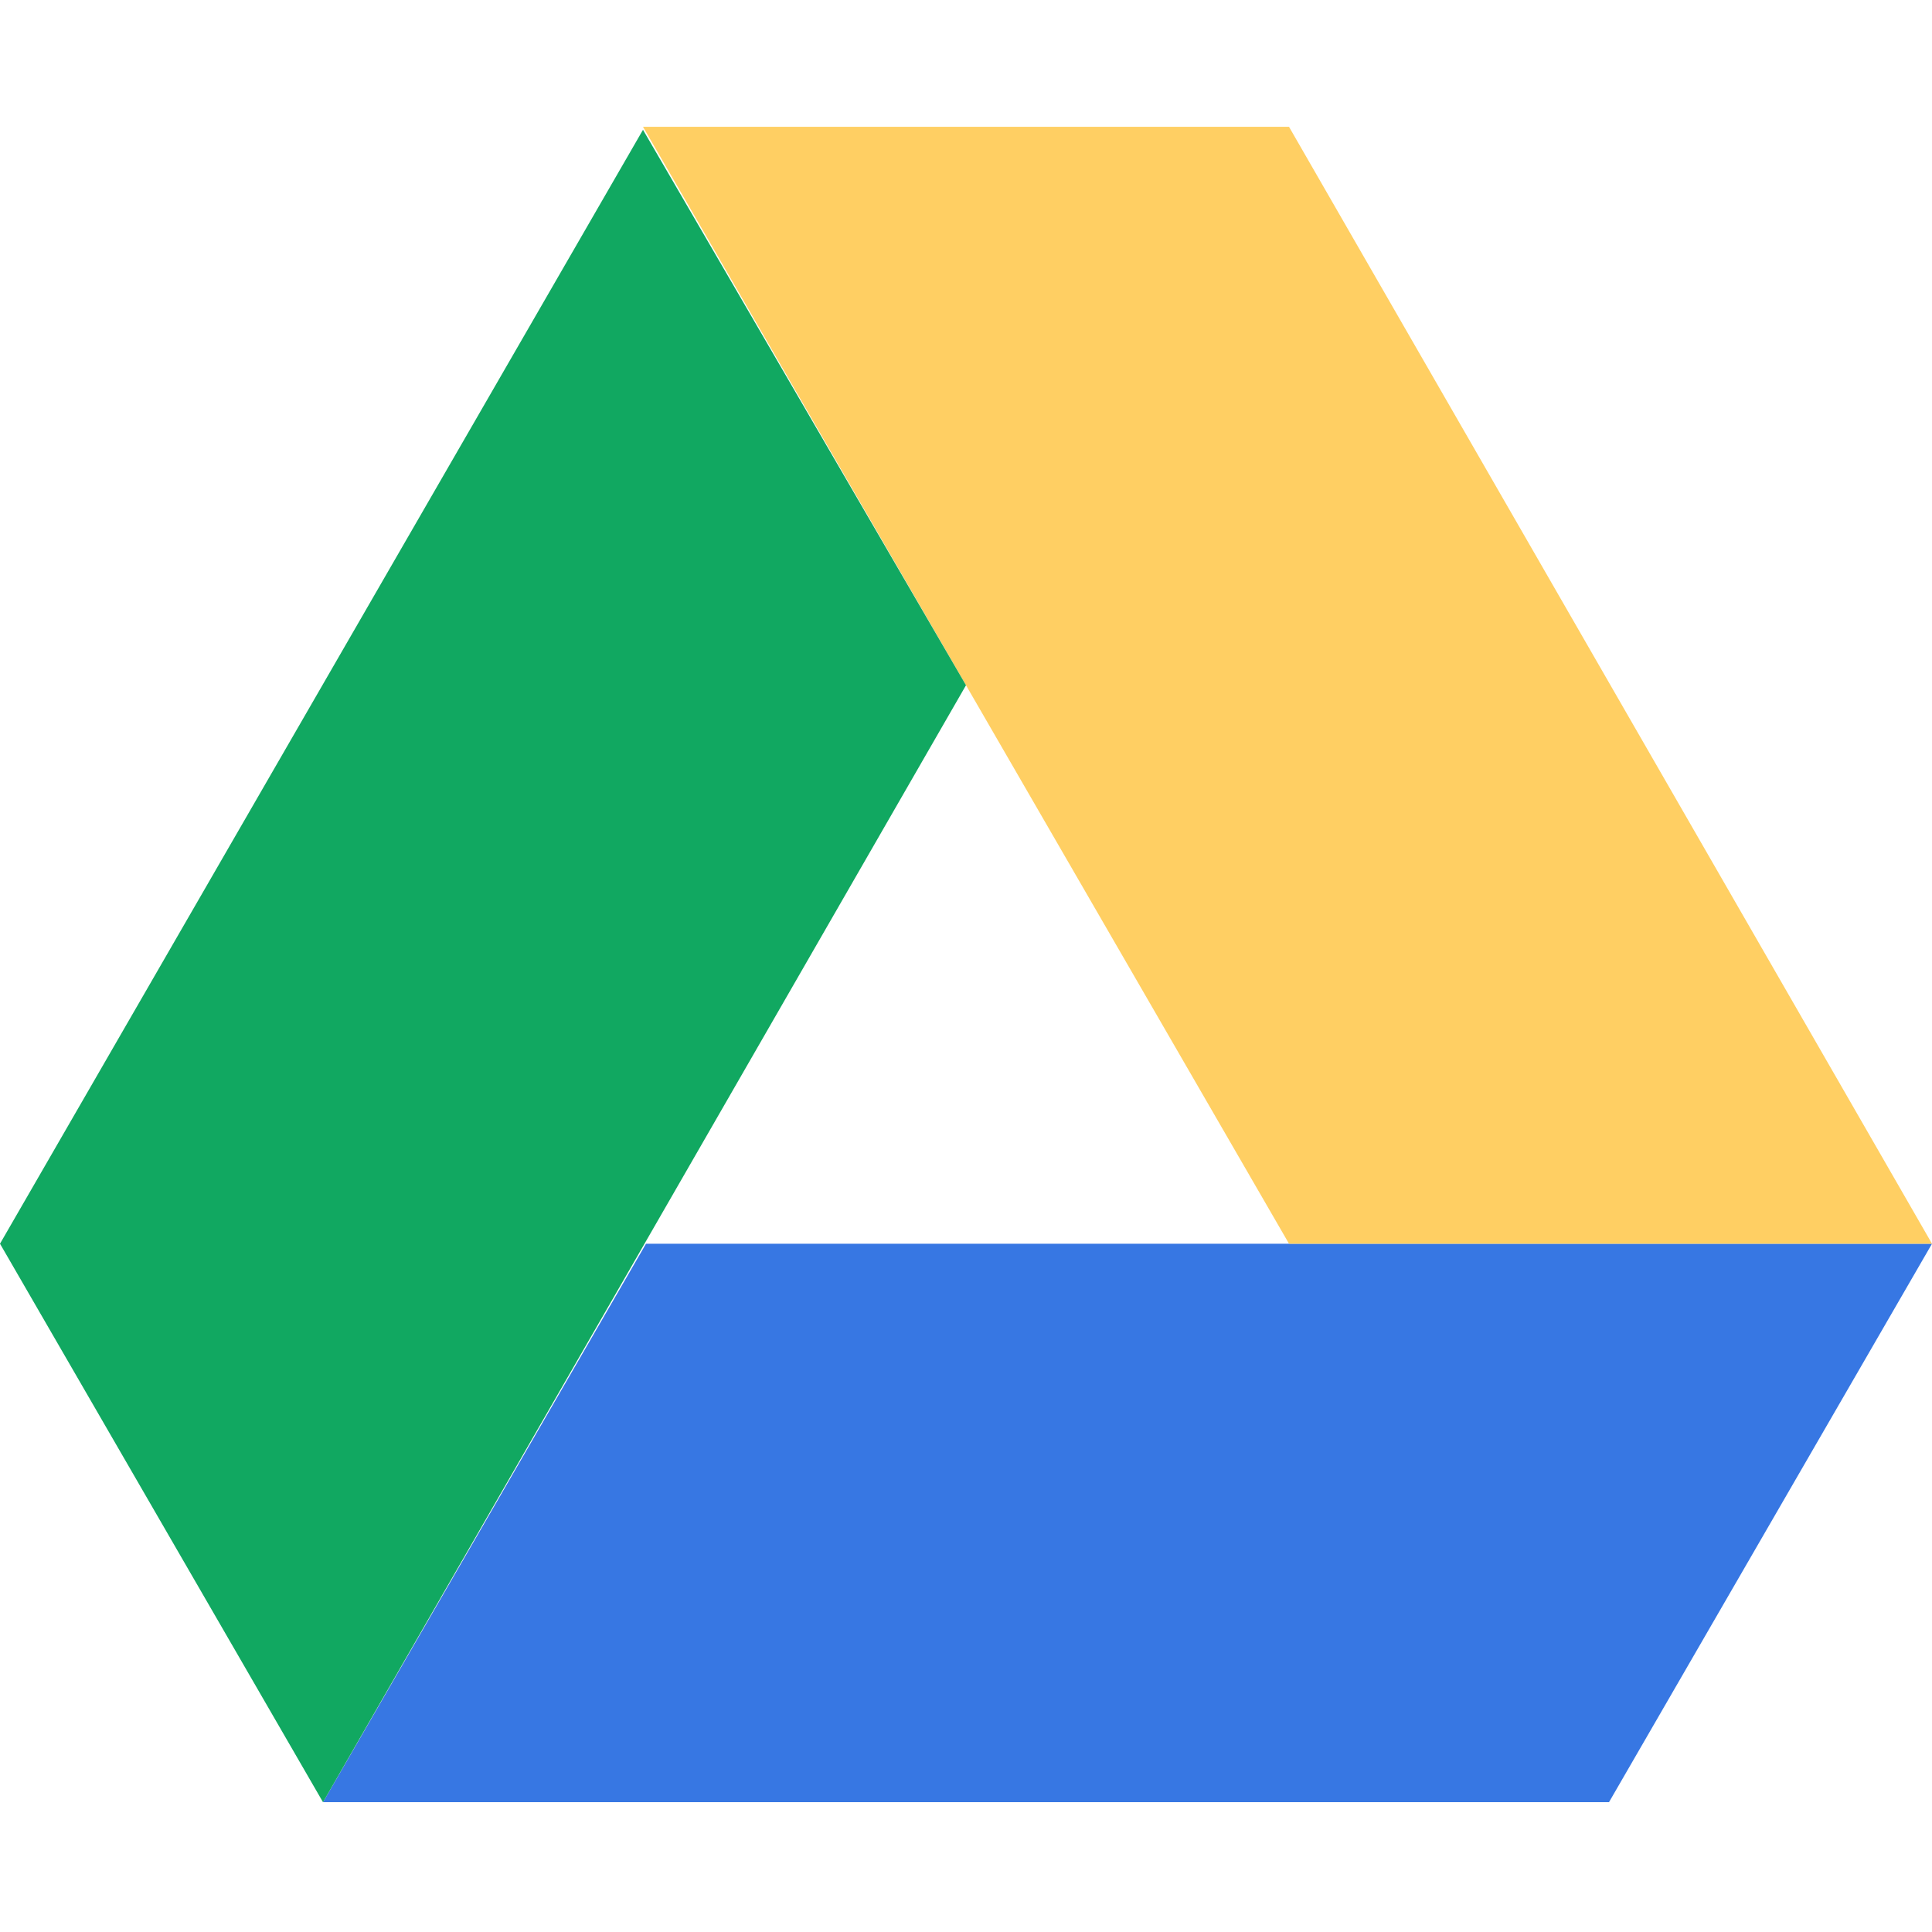 <svg xmlns="http://www.w3.org/2000/svg" width="64" height="64"><path d="M10.7 59.7l10.7-18.5H64L53.3 59.7H10.7z" fill="#3777e3"/><path d="M42.7 41.2H64l-21.3-37H21.3l21.4 37z" fill="#ffcf63"/><path d="M0 41.2l10.7 18.5 21.3-37L21.3 4.3 0 41.2z" fill="#11a861"/></svg>